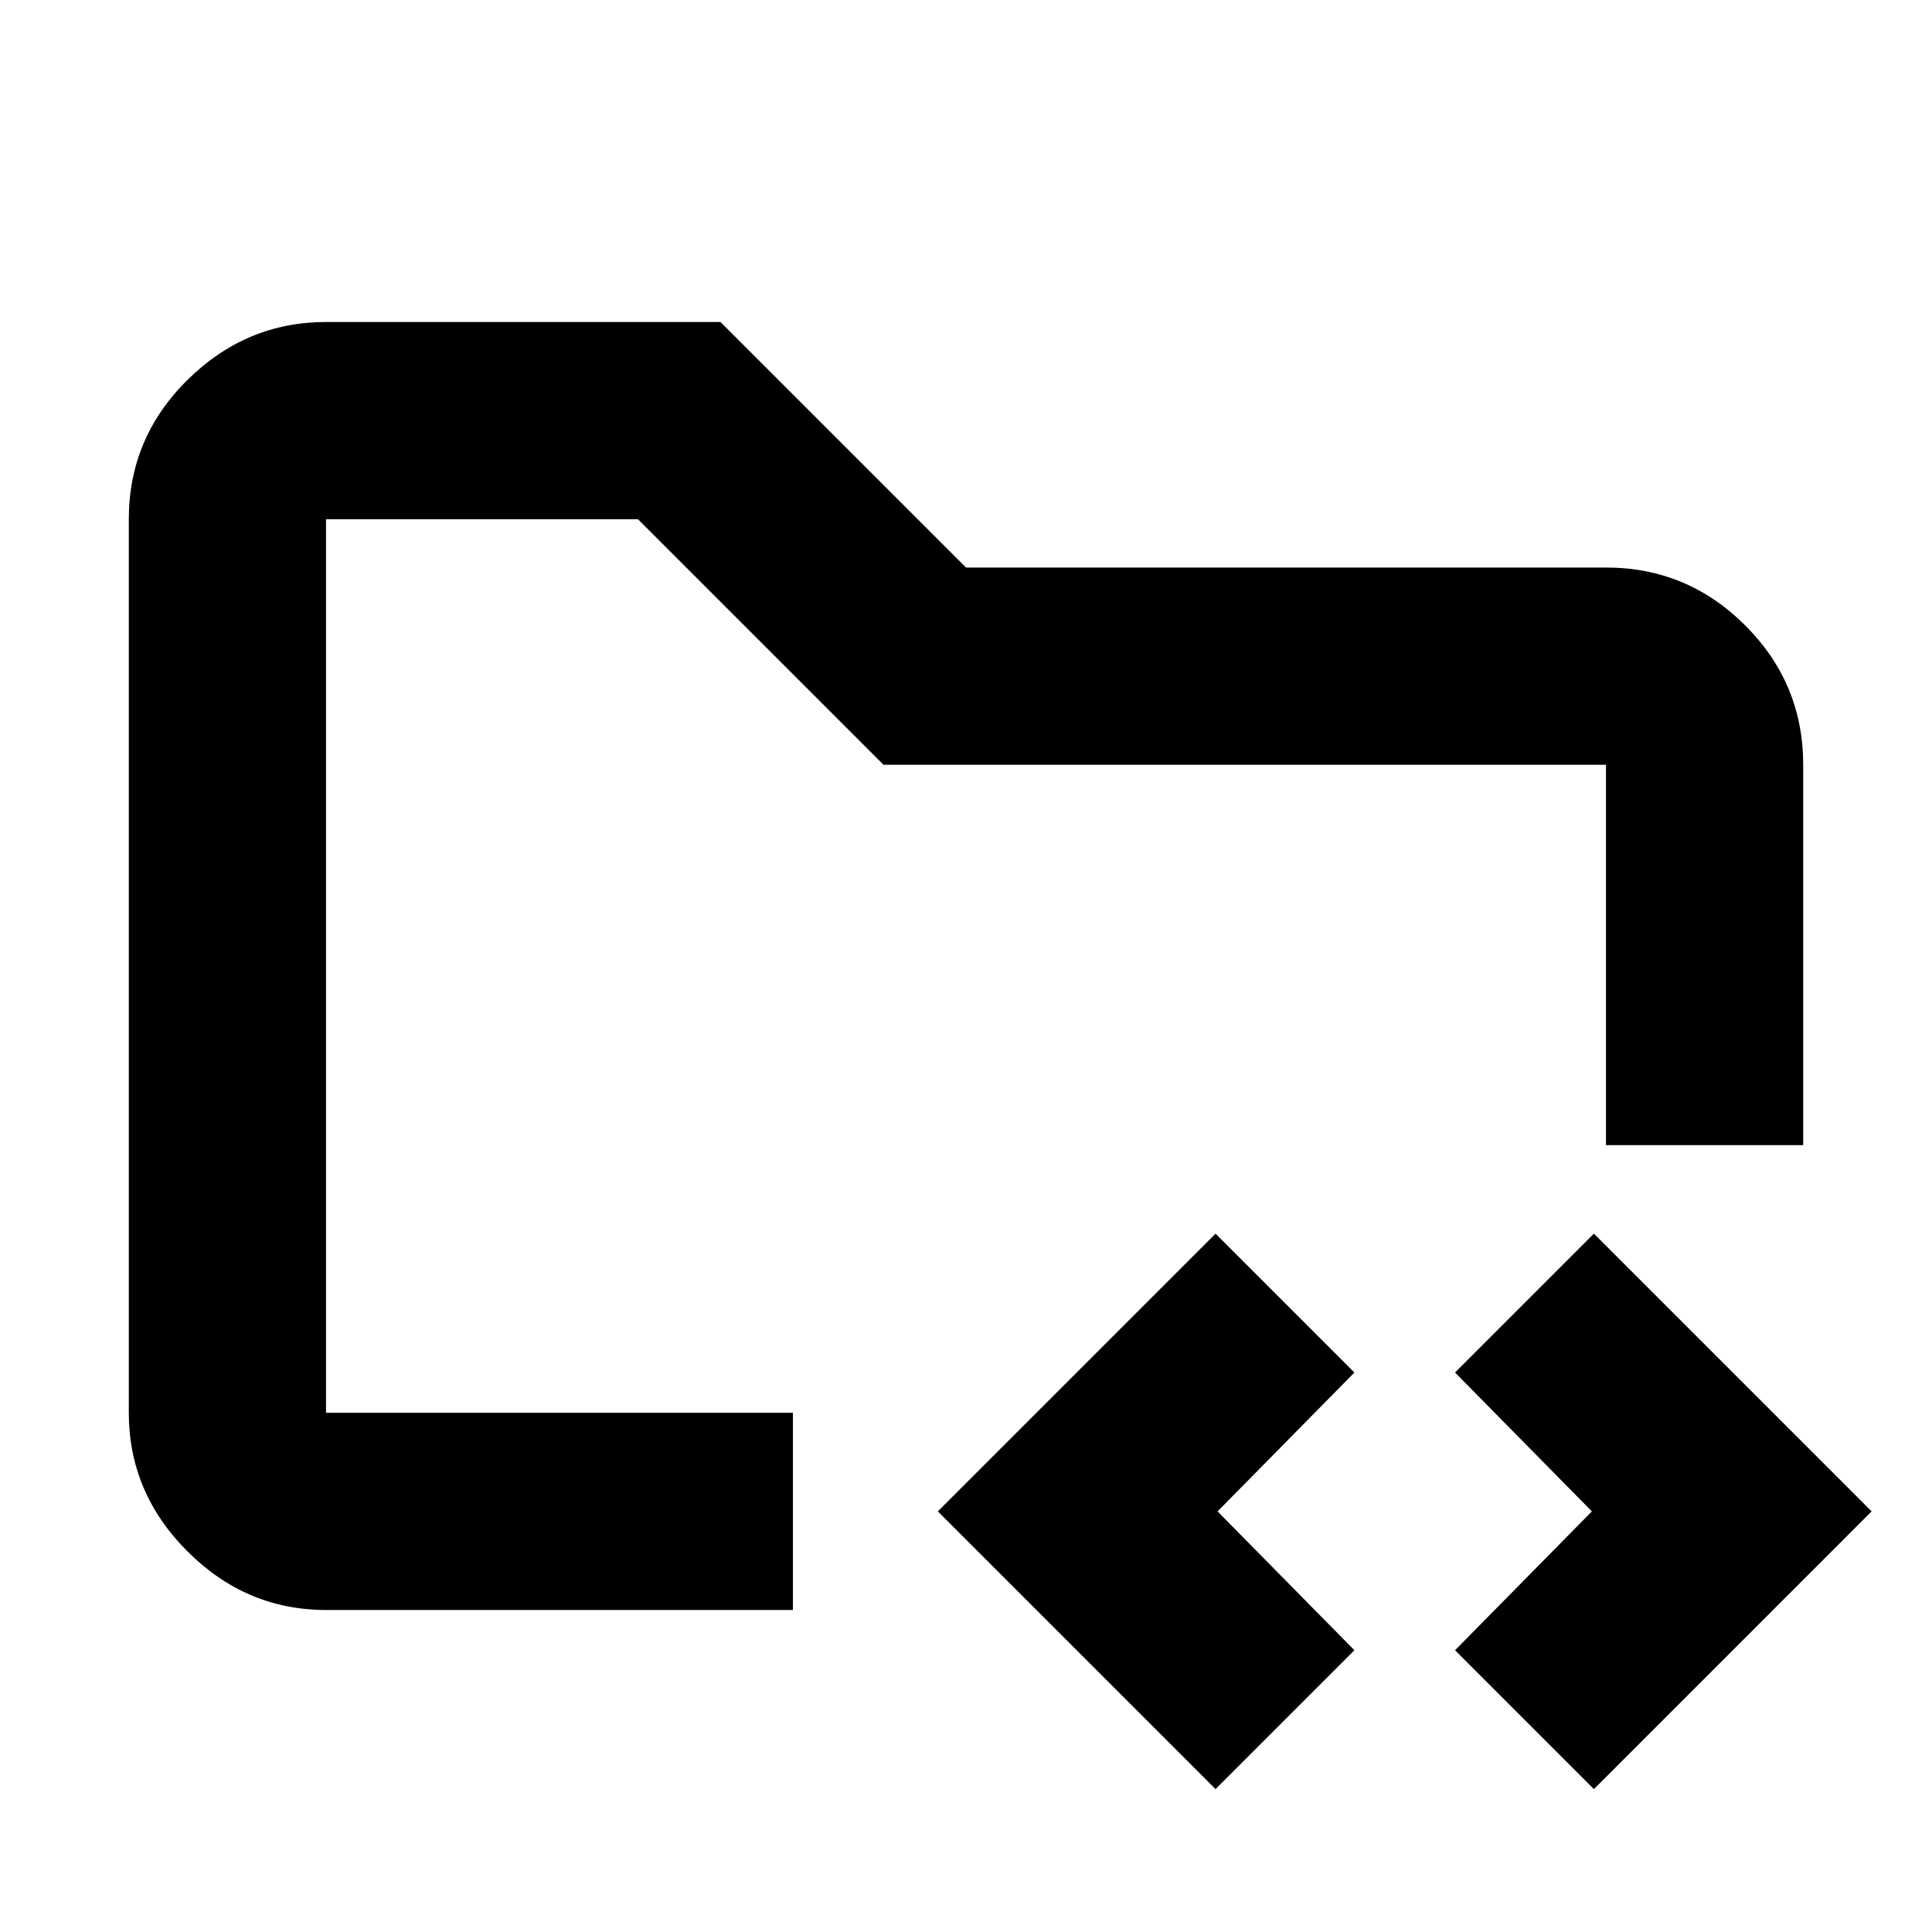 <svg xmlns="http://www.w3.org/2000/svg" height="20" viewBox="0 -960 960 960" width="20"><path d="M162-258v-444 493-49Zm0 98q-39.72 0-68.86-29.14Q64-218.27 64-258v-444q0-40.42 29.14-69.21Q122.28-800 162-800h196l122 122h318q40.42 0 69.21 28.79Q896-620.42 896-580v189h-98v-189H439L317-702H162v444h232v98H162Zm442 89L466-209l138-138 69 69-68 69 68 69-69 69Zm188 0-69-69 68-69-68-69 69-69 138 138L792-71Z"/></svg>